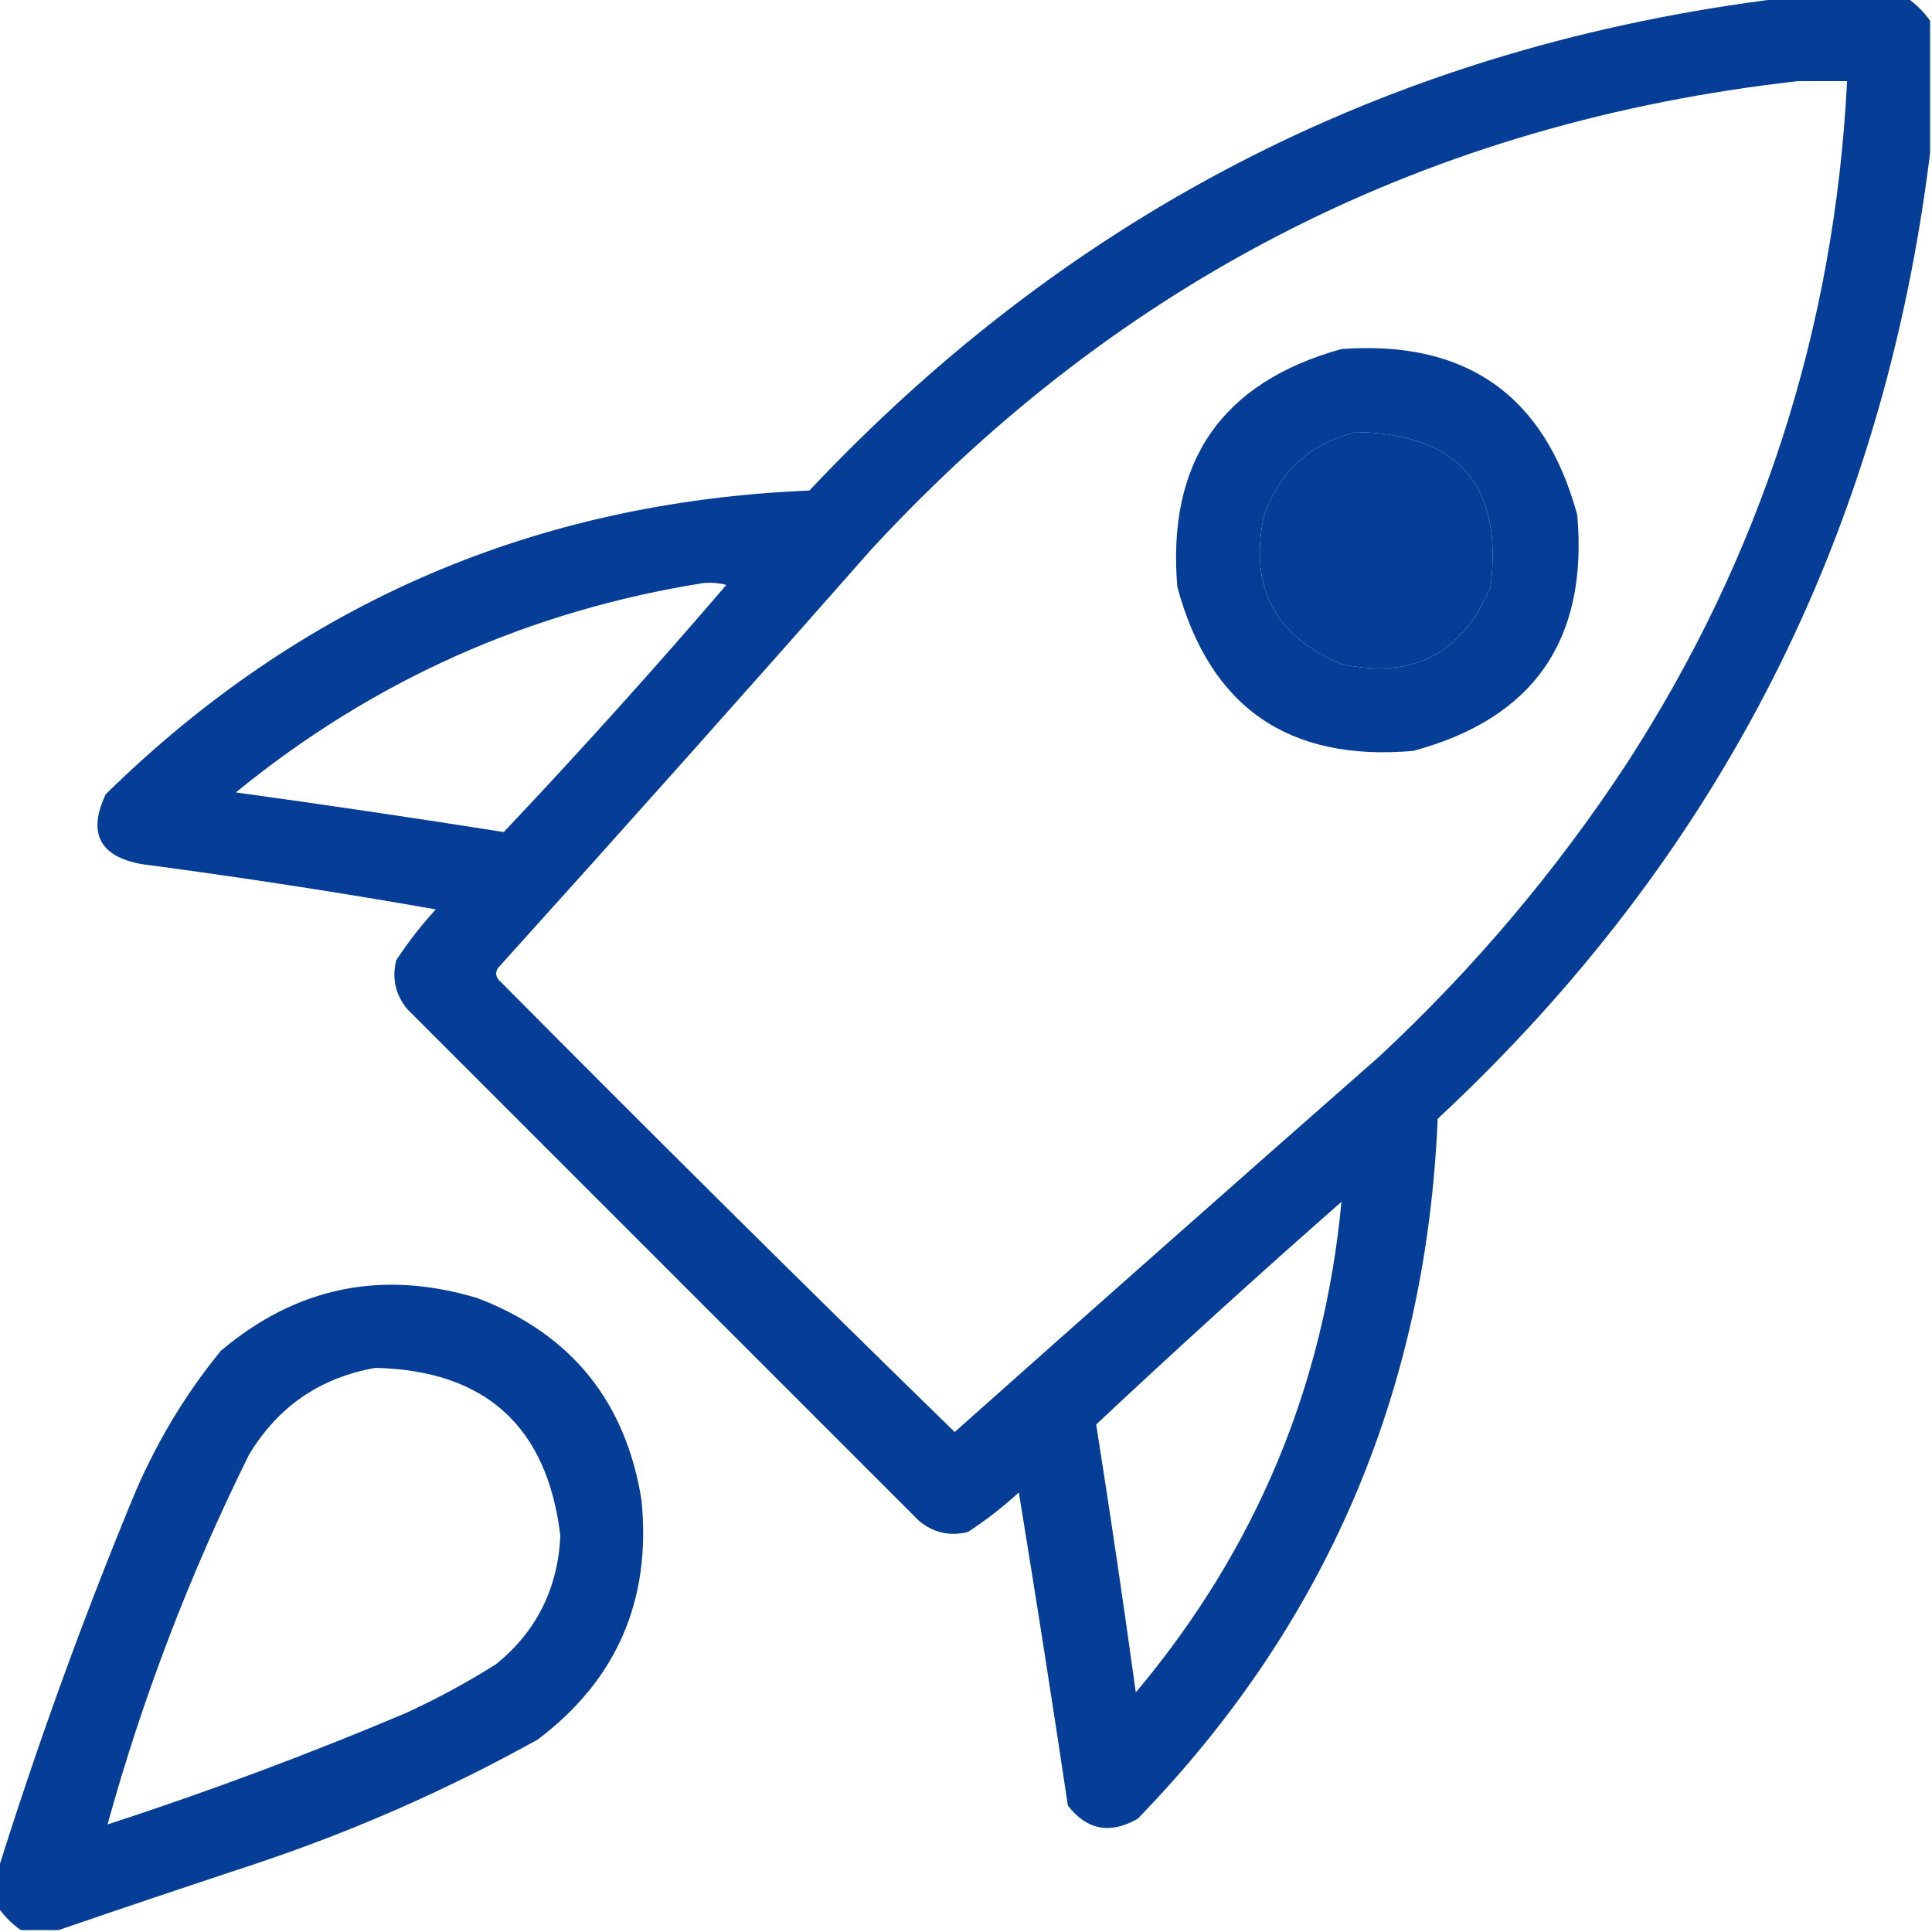 <?xml version="1.0" encoding="UTF-8"?>
<!DOCTYPE svg PUBLIC "-//W3C//DTD SVG 1.1//EN" "http://www.w3.org/Graphics/SVG/1.1/DTD/svg11.dtd">
<svg xmlns="http://www.w3.org/2000/svg" version="1.1" width="512px" height="512px" style="shape-rendering:geometricPrecision; text-rendering:geometricPrecision; image-rendering:optimizeQuality; fill-rule:evenodd; clip-rule:evenodd" xmlns:xlink="http://www.w3.org/1999/xlink">
<g><path style="opacity:0.975" fill="#003a95" d="M 472.5,-0.5 C 483.5,-0.5 494.5,-0.5 505.5,-0.5C 507.833,1.167 509.833,3.167 511.5,5.5C 511.5,17.167 511.5,28.833 511.5,40.5C 499.004,141.828 455.504,227.161 381,296.5C 377.964,368.673 351.464,430.507 301.5,482C 294.204,486.156 288.037,484.99 283,478.5C 278.849,450.771 274.515,423.104 270,395.5C 265.786,399.382 261.286,402.882 256.5,406C 251.632,407.186 247.298,406.186 243.5,403C 198.333,357.833 153.167,312.667 108,267.5C 104.814,263.702 103.814,259.368 105,254.5C 108.118,249.714 111.618,245.214 115.5,241C 89.622,236.446 63.622,232.446 37.5,229C 26.37,226.951 23.204,220.785 28,210.5C 79.595,159.835 141.761,133.002 214.5,130C 284.616,55.441 370.616,11.941 472.5,-0.5 Z M 476.5,21.5 C 480.833,21.5 485.167,21.5 489.5,21.5C 486.177,87.15 466.677,147.483 431,202.5C 412.374,230.837 390.54,256.67 365.5,280C 327.888,313.054 290.388,346.22 253,379.5C 212.373,339.874 172.04,299.874 132,259.5C 131.333,258.5 131.333,257.5 132,256.5C 165.235,219.688 198.235,182.688 231,145.5C 297.33,73.751 379.163,32.418 476.5,21.5 Z M 359.5,114.5 C 386.585,115.079 398.418,128.746 395,155.5C 387.574,173.236 374.407,180.069 355.5,176C 337.764,168.574 330.931,155.407 335,136.5C 339.286,124.708 347.453,117.374 359.5,114.5 Z M 186.5,154.5 C 188.527,154.338 190.527,154.505 192.5,155C 173.36,177.307 153.693,199.14 133.5,220.5C 109.886,216.769 86.219,213.269 62.5,210C 98.78,180.363 140.114,161.863 186.5,154.5 Z M 355.5,318.5 C 350.887,367.408 332.72,410.741 301,448.5C 297.731,424.78 294.231,401.114 290.5,377.5C 311.888,357.442 333.554,337.775 355.5,318.5 Z"/></g>
<g><path style="opacity:0.975" fill="#003a95" d="M 355.5,92.5 C 388.561,90.093 409.395,104.759 418,136.5C 420.887,169.589 406.387,190.422 374.5,199C 341.411,201.887 320.578,187.387 312,155.5C 309.231,122.322 323.731,101.322 355.5,92.5 Z M 359.5,114.5 C 347.453,117.374 339.286,124.708 335,136.5C 330.931,155.407 337.764,168.574 355.5,176C 374.407,180.069 387.574,173.236 395,155.5C 398.418,128.746 386.585,115.079 359.5,114.5 Z"/></g>
<g><path style="opacity:0.974" fill="#003a95" d="M 15.5,511.5 C 12.167,511.5 8.833,511.5 5.5,511.5C 3.167,509.833 1.167,507.833 -0.5,505.5C -0.5,502.167 -0.5,498.833 -0.5,495.5C 9.878,462.391 21.711,429.724 35,397.5C 40.945,383.094 48.778,369.927 58.5,358C 78.543,341.058 101.21,336.391 126.5,344C 151.299,353.465 165.799,371.299 170,397.5C 172.66,423.995 163.493,445.161 142.5,461C 118.53,474.324 93.53,485.324 67.5,494C 50.021,499.77 32.688,505.604 15.5,511.5 Z M 99.5,362.5 C 128.696,363.197 145.029,378.03 148.5,407C 147.849,420.97 142.182,432.303 131.5,441C 123.819,445.842 115.819,450.175 107.5,454C 81.604,464.945 55.271,474.779 28.5,483.5C 37.79,449.867 50.29,417.2 66,385.5C 73.697,372.738 84.864,365.071 99.5,362.5 Z"/></g>
</svg>
